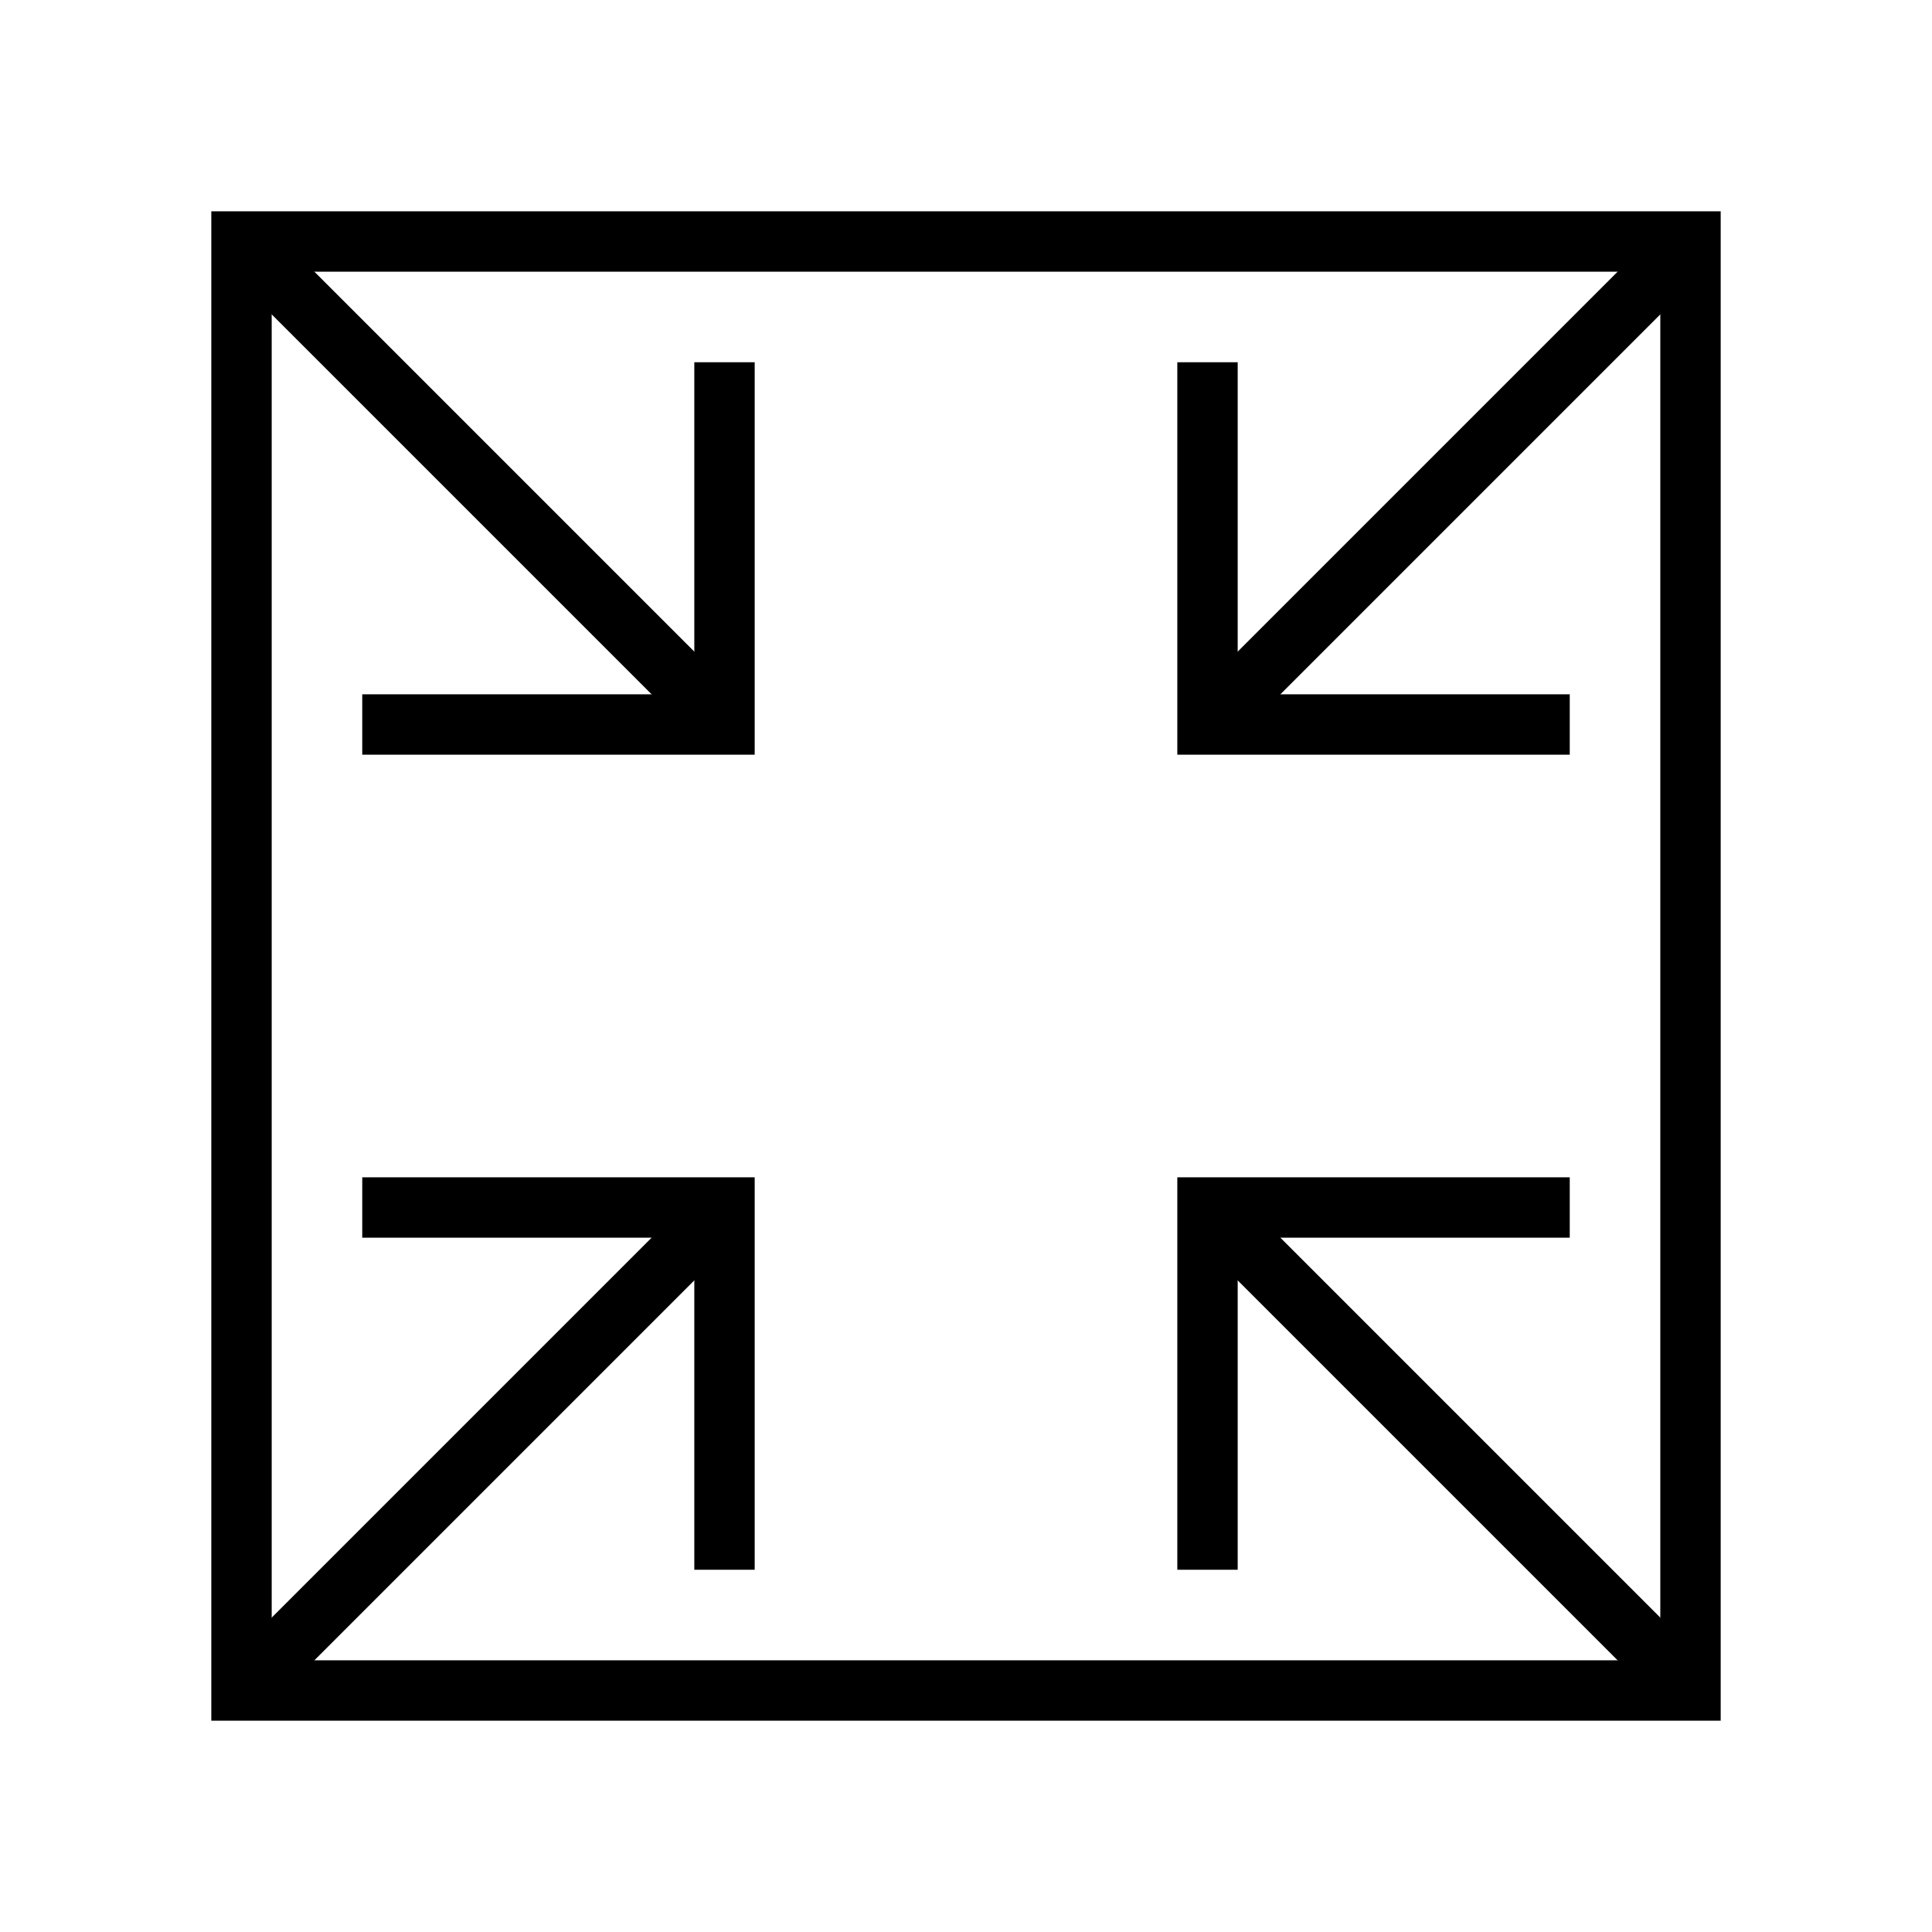 <?xml version="1.0" standalone="no"?>
<!DOCTYPE svg PUBLIC "-//W3C//DTD SVG 1.1//EN" "http://www.w3.org/Graphics/SVG/1.1/DTD/svg11.dtd">
<svg width="32" height="32" version="1.1" xmlns="http://www.w3.org/2000/svg">
<rect x="4" y="4" width="24" height="24" fill="none" stroke-width="1" stroke="#000000"/>
<line x1="4" y1="4" x2="12" y2="12" stroke="#000000" stroke-width="1"/>
<line x1="20" y1="12" x2="28" y2="4" stroke="#000000" stroke-width="1"/>
<line x1="4" y1="28" x2="12" y2="20" stroke="#000000" stroke-width="1"/>
<line x1="20" y1="20" x2="28" y2="28" stroke="#000000" stroke-width="1"/>
<polyline points="6,12 12,12 12,6" fill="none" stroke="#000000" stroke-width="1"/>
<polyline points="20,6 20,12 26,12" fill="none" stroke="#000000" stroke-width="1"/>
<polyline points="6,20 12,20 12,26" fill="none" stroke="#000000" stroke-width="1"/>
<polyline points="20,26 20,20 26,20" fill="none" stroke="#000000" stroke-width="1"/>
</svg>